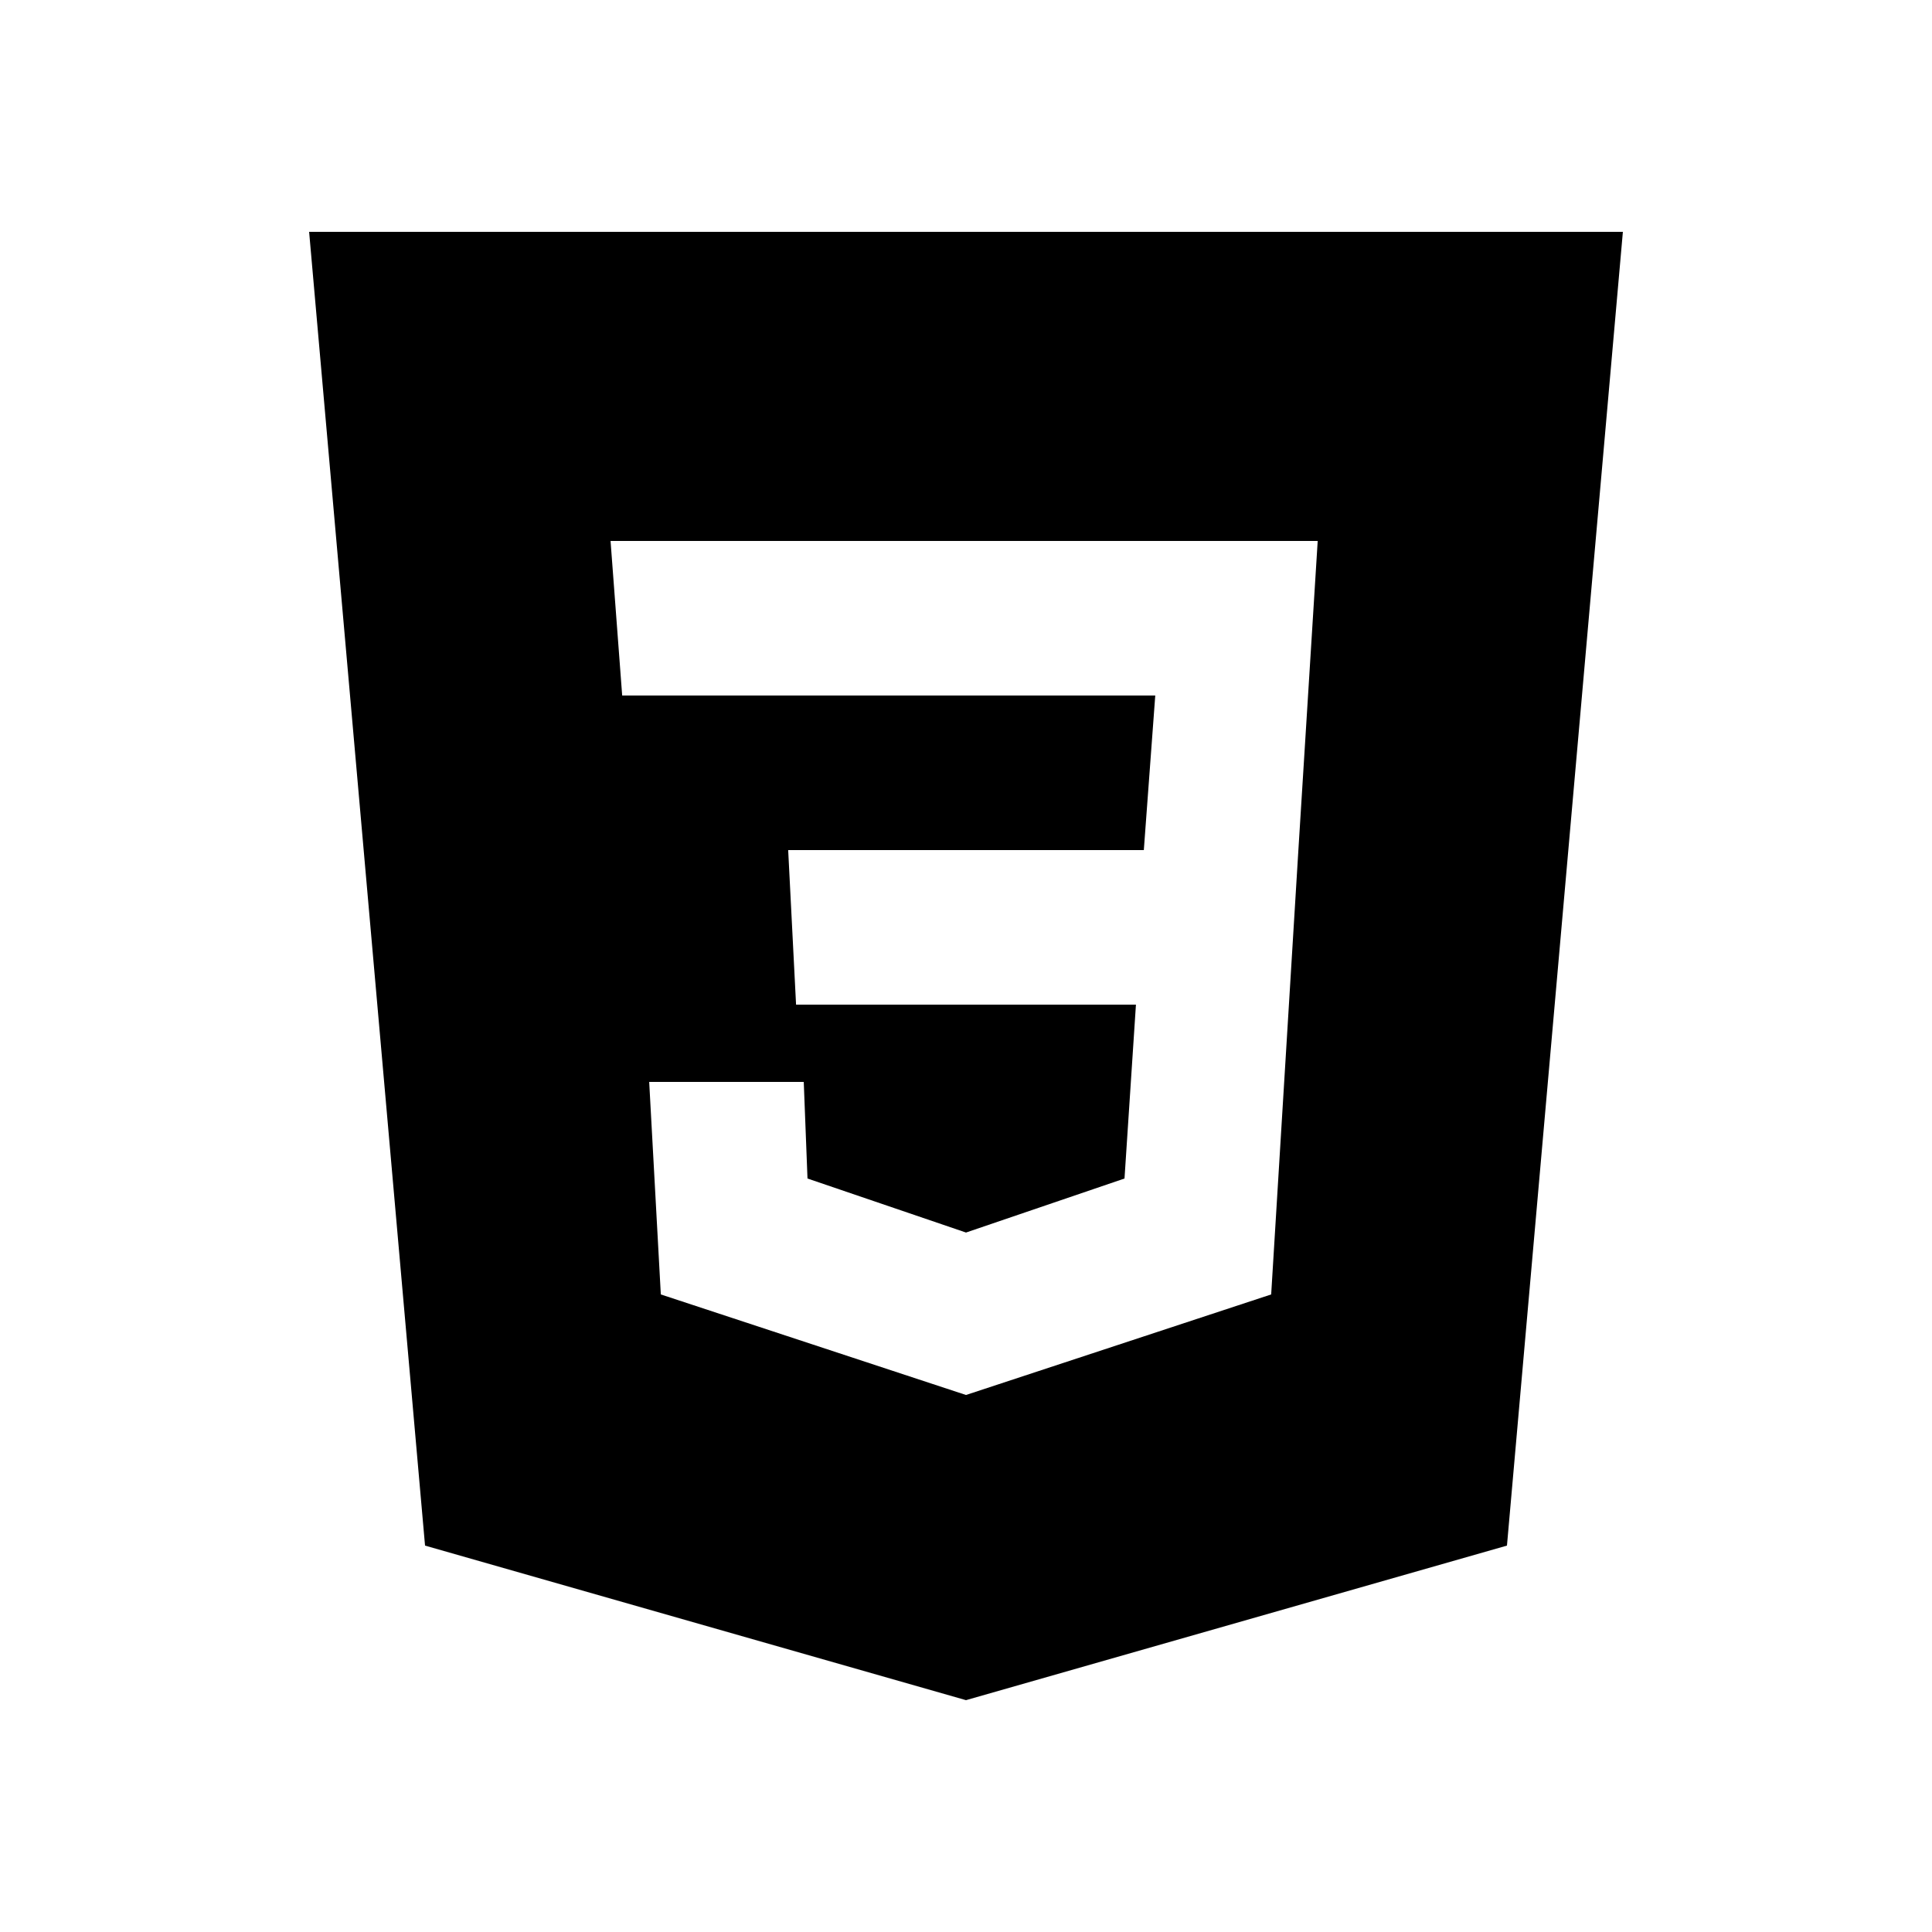 <svg width="50" height="50" viewBox="0 0 50 50" fill="none" xmlns="http://www.w3.org/2000/svg">
<path fill-rule="evenodd" clip-rule="evenodd" d="M42 6L39 40L25 44L11 40L8 6H42ZM16.801 28H20.801L20.898 30.5L25 31.898L29.102 30.5L29.398 26H20.602L20.398 22H29.602L29.898 18H16.102L15.801 14H34.102L33.602 22L32.898 33.5L25 36.102L17.102 33.5L16.801 28Z" fill="black"/>
</svg>
